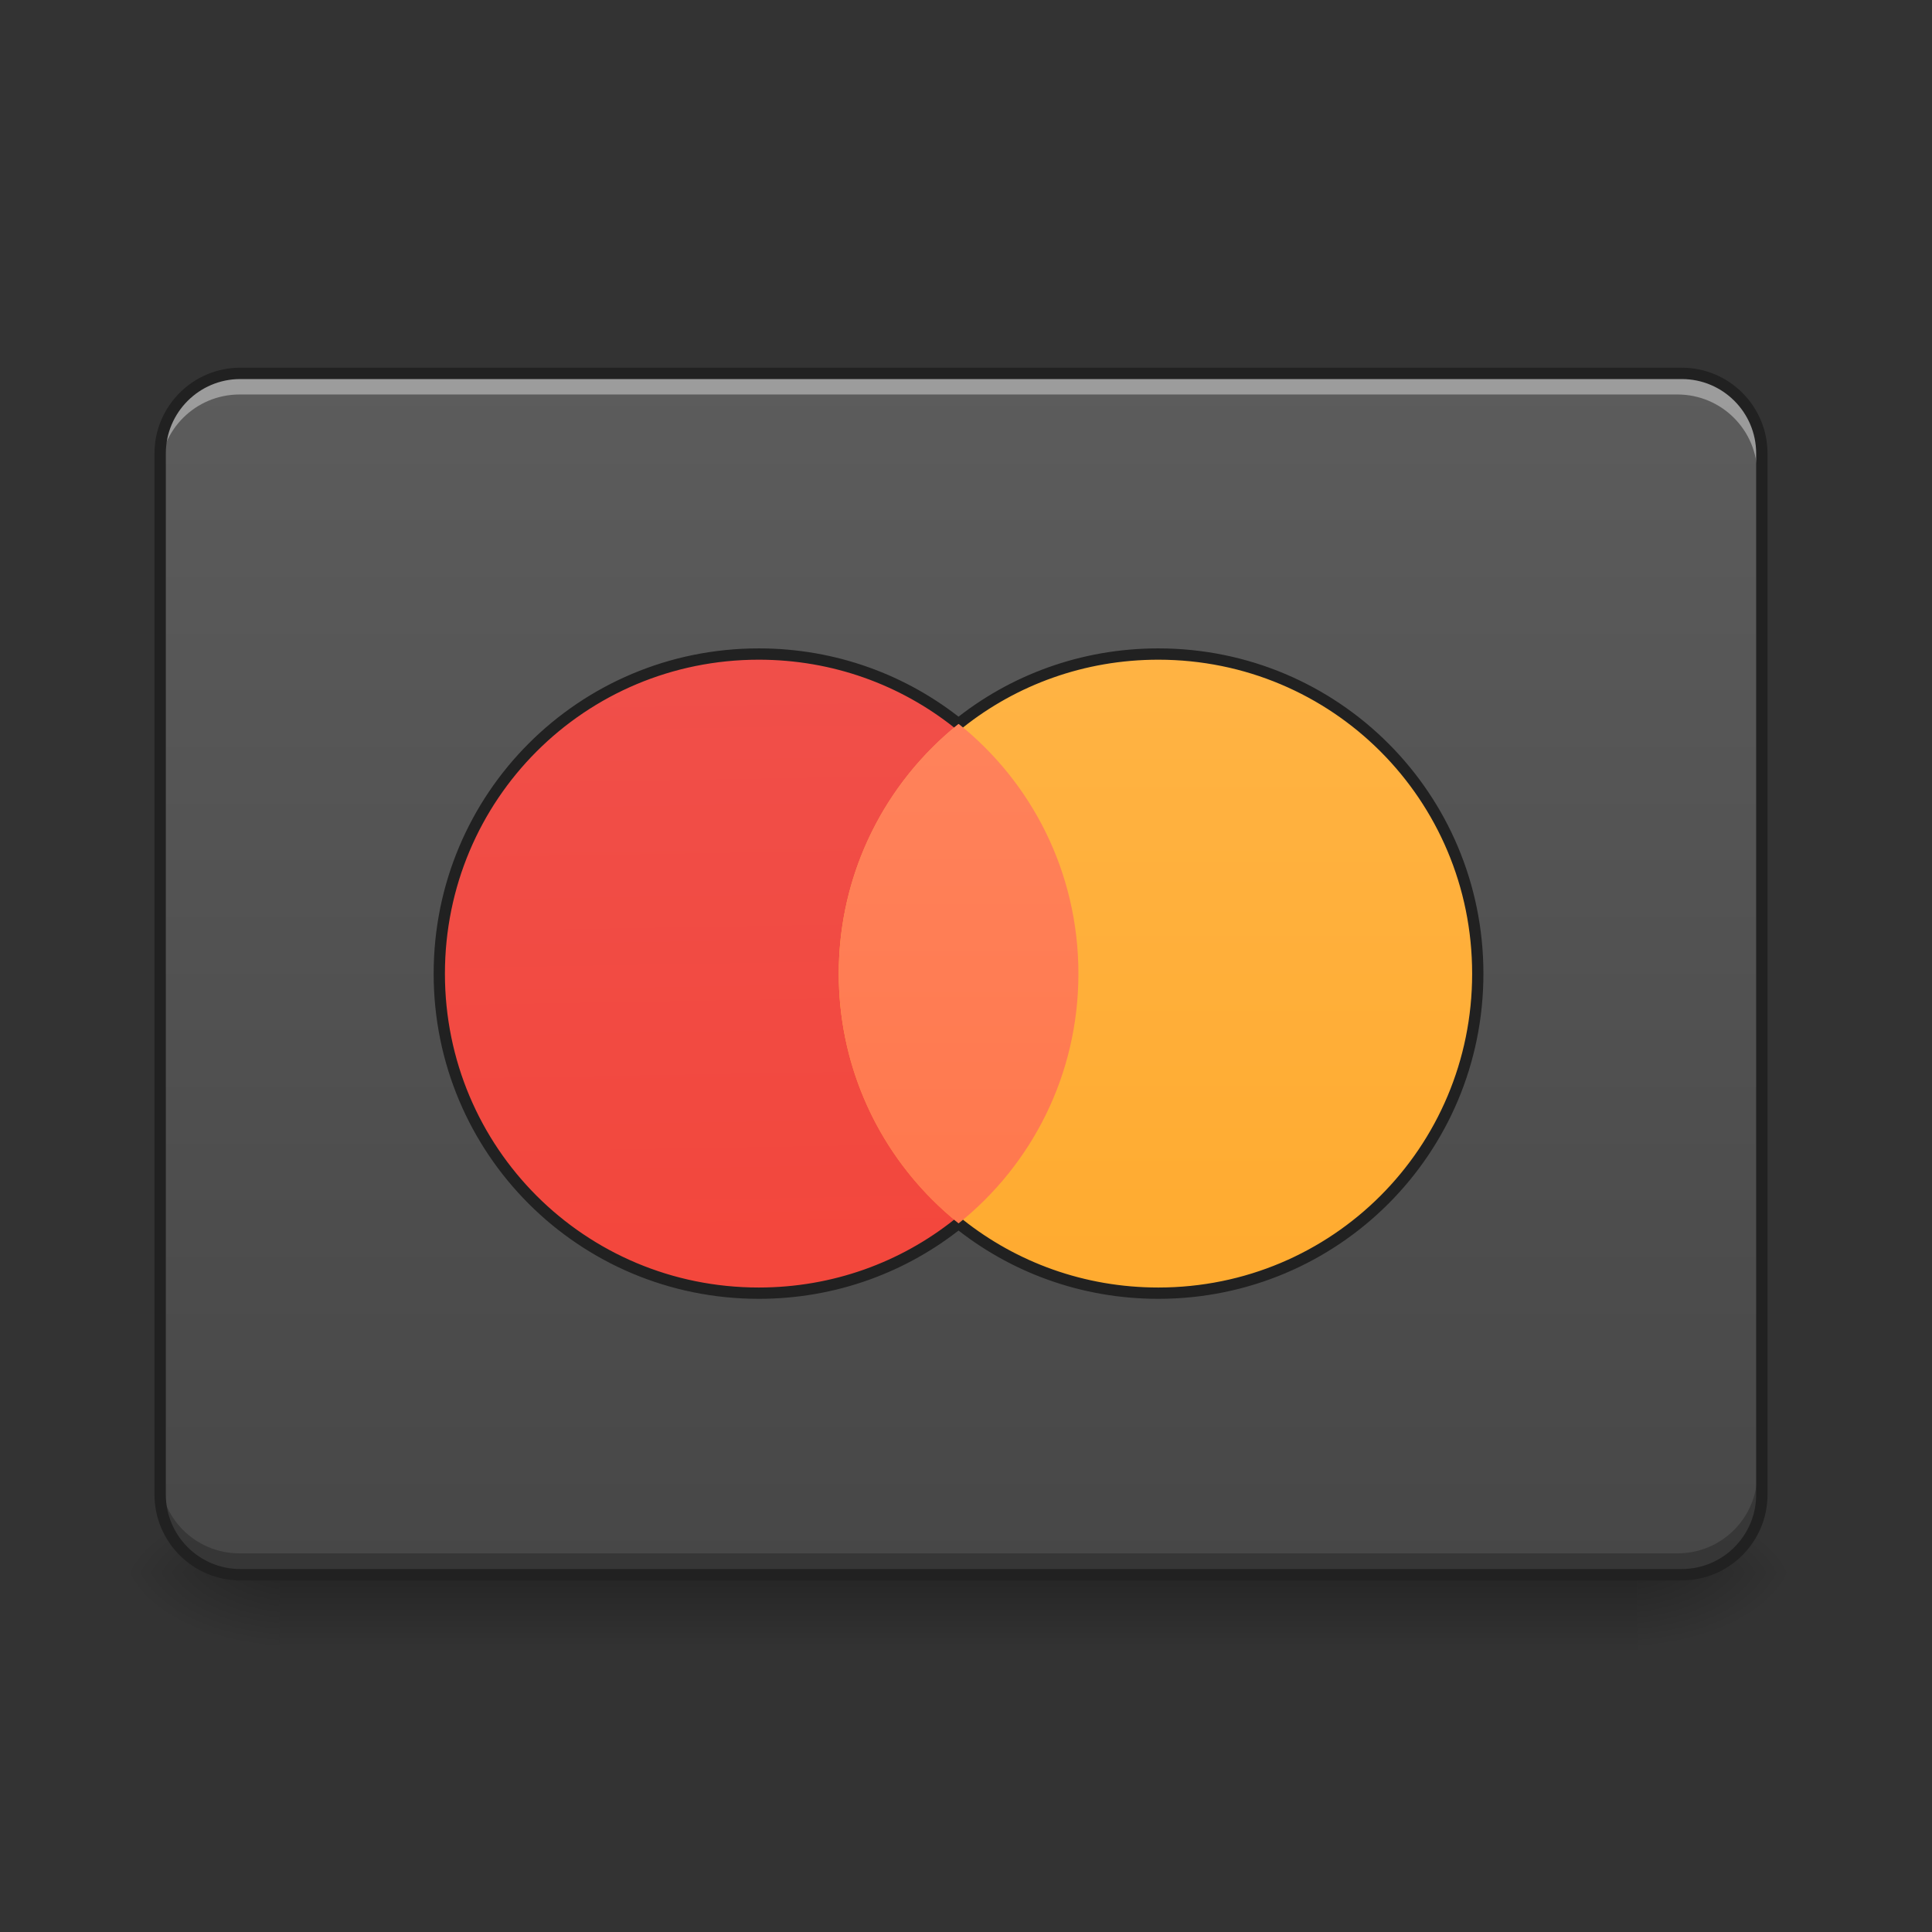 <svg height="48pt" viewBox="0 0 48 48" width="48pt" xmlns="http://www.w3.org/2000/svg" xmlns:xlink="http://www.w3.org/1999/xlink"><rect x="0" y="0" width="48" height="48" fill="#333333" stroke="none"/><linearGradient id="a" gradientUnits="userSpaceOnUse" x1="24.807" x2="24.807" y1="39.074" y2="41.059"><stop offset="0" stop-opacity=".275"/><stop offset="1" stop-opacity="0"/></linearGradient><linearGradient id="b"><stop offset="0" stop-opacity=".314"/><stop offset=".222" stop-opacity=".275"/><stop offset="1" stop-opacity="0"/></linearGradient><radialGradient id="c" cx="450.909" cy="189.579" gradientTransform="matrix(0 -.117 -.211 -0 80.181 92.416)" gradientUnits="userSpaceOnUse" r="21.167" xlink:href="#b"/><radialGradient id="d" cx="450.909" cy="189.579" gradientTransform="matrix(-0 .117 .211 0 -32.551 -14.268)" gradientUnits="userSpaceOnUse" r="21.167" xlink:href="#b"/><radialGradient id="e" cx="450.909" cy="189.579" gradientTransform="matrix(-0 -.117 .211 -0 -32.551 92.416)" gradientUnits="userSpaceOnUse" r="21.167" xlink:href="#b"/><radialGradient id="f" cx="450.909" cy="189.579" gradientTransform="matrix(0 .117 -.211 0 80.181 -14.268)" gradientUnits="userSpaceOnUse" r="21.167" xlink:href="#b"/><linearGradient id="g" gradientUnits="userSpaceOnUse" x1="23.815" x2="23.815" y1="46.02" y2="2.36"><stop offset="0" stop-color="#424242"/><stop offset="1" stop-color="#616161"/></linearGradient><linearGradient id="h" gradientUnits="userSpaceOnUse" x1="17.861" x2="17.365" y1="38.578" y2="9.306"><stop offset="0" stop-color="#f44336"/><stop offset="1" stop-color="#ef5350"/></linearGradient><linearGradient id="i" gradientUnits="userSpaceOnUse" x1="28.28" x2="28.28" y1="39.074" y2="9.306"><stop offset="0" stop-color="#ffa726"/><stop offset="1" stop-color="#ffb74d"/></linearGradient><linearGradient id="j" gradientUnits="userSpaceOnUse" x1="28.28" x2="28.28" y1="39.074" y2="9.306"><stop offset="0" stop-color="#ff7043"/><stop offset="1" stop-color="#ff8a65"/></linearGradient><path d="m6.945 39.074h33.738v1.984h-33.738zm0 0" fill="url(#a)"/><path d="m40.684 39.074h3.969v-1.984h-3.969zm0 0" fill="url(#c)"/><path d="m6.945 39.074h-3.969v1.984h3.969zm0 0" fill="url(#d)"/><path d="m6.945 39.074h-3.969v-1.984h3.969zm0 0" fill="url(#e)"/><path d="m40.684 39.074h3.969v1.984h-3.969zm0 0" fill="url(#f)"/><path d="m5.953 9.305h35.723c1.098 0 1.984.891 1.984 1.984v25.801c0 1.094-.887 1.984-1.984 1.984h-35.723c-1.094 0-1.984-.891-1.984-1.984v-25.801c0-1.094.891-1.984 1.984-1.984zm0 0" fill="url(#g)"/><path d="m5.953 9.305c-1.098 0-1.984.887-1.984 1.984v.496c0-1.098.887-1.984 1.984-1.984h35.723c1.098 0 1.984.887 1.984 1.984v-.496c0-1.098-.887-1.984-1.984-1.984zm0 0" fill="#fff" fill-opacity=".392"/><path d="m3.969 36.609v.48c0 1.098.887 1.984 1.984 1.984h35.723c1.098 0 1.984-.887 1.984-1.984v-.48c0 1.102-.887 1.984-1.984 1.984h-35.723c-1.098 0-1.984-.883-1.984-1.984zm0 0" fill-opacity=".235"/><path d="m63.494-115.759h381.005c11.707 0 21.165 9.499 21.165 21.165v275.182c0 11.666-9.457 21.165-21.165 21.165h-381.005c-11.666 0-21.165-9.499-21.165-21.165v-275.182c0-11.666 9.499-21.165 21.165-21.165zm0 0" fill="none" stroke="#212121" stroke-linecap="round" stroke-linejoin="round" stroke-width="3" transform="matrix(.094 0 0 .094 0 20.158)"/><path d="m18.852 16.25c4.387 0 7.941 3.555 7.941 7.941 0 4.383-3.555 7.938-7.941 7.938-4.383 0-7.938-3.555-7.938-7.938 0-4.387 3.555-7.941 7.938-7.941zm0 0" fill="url(#h)"/><path d="m28.777 16.25c4.383 0 7.938 3.555 7.938 7.941 0 4.383-3.555 7.938-7.938 7.938-4.387 0-7.938-3.555-7.938-7.938 0-4.387 3.551-7.941 7.938-7.941zm0 0" fill="url(#i)"/><path d="m23.816 17.984c-1.816 1.453-2.977 3.688-2.977 6.207 0 2.516 1.16 4.75 2.977 6.203 1.816-1.453 2.977-3.688 2.977-6.203 0-2.52-1.16-4.754-2.977-6.207zm0 0" fill="url(#j)"/><g fill="#212121"><path d="m18.852 16.109c-4.473 0-8.078 3.605-8.078 8.082 0 4.473 3.605 8.078 8.078 8.078 1.926 0 3.691-.668 5.074-1.785-.074-.059-.148-.117-.223-.18-1.328 1.055-3.012 1.684-4.852 1.684-4.32 0-7.797-3.477-7.797-7.797 0-4.324 3.477-7.801 7.797-7.801 1.84 0 3.523.629 4.852 1.684.074-.062.148-.121.223-.18-1.383-1.117-3.148-1.785-5.074-1.785zm0 0"/><path d="m28.777 16.109c-1.926 0-3.691.668-5.074 1.785.074.059.148.117.223.18 1.328-1.055 3.012-1.684 4.852-1.684 4.32 0 7.797 3.477 7.797 7.801 0 4.32-3.477 7.797-7.797 7.797-1.84 0-3.523-.629-4.852-1.684-.074.062-.148.121-.223.18 1.383 1.117 3.148 1.785 5.074 1.785 4.473 0 8.078-3.605 8.078-8.078 0-4.477-3.605-8.082-8.078-8.082zm0 0"/></g></svg>